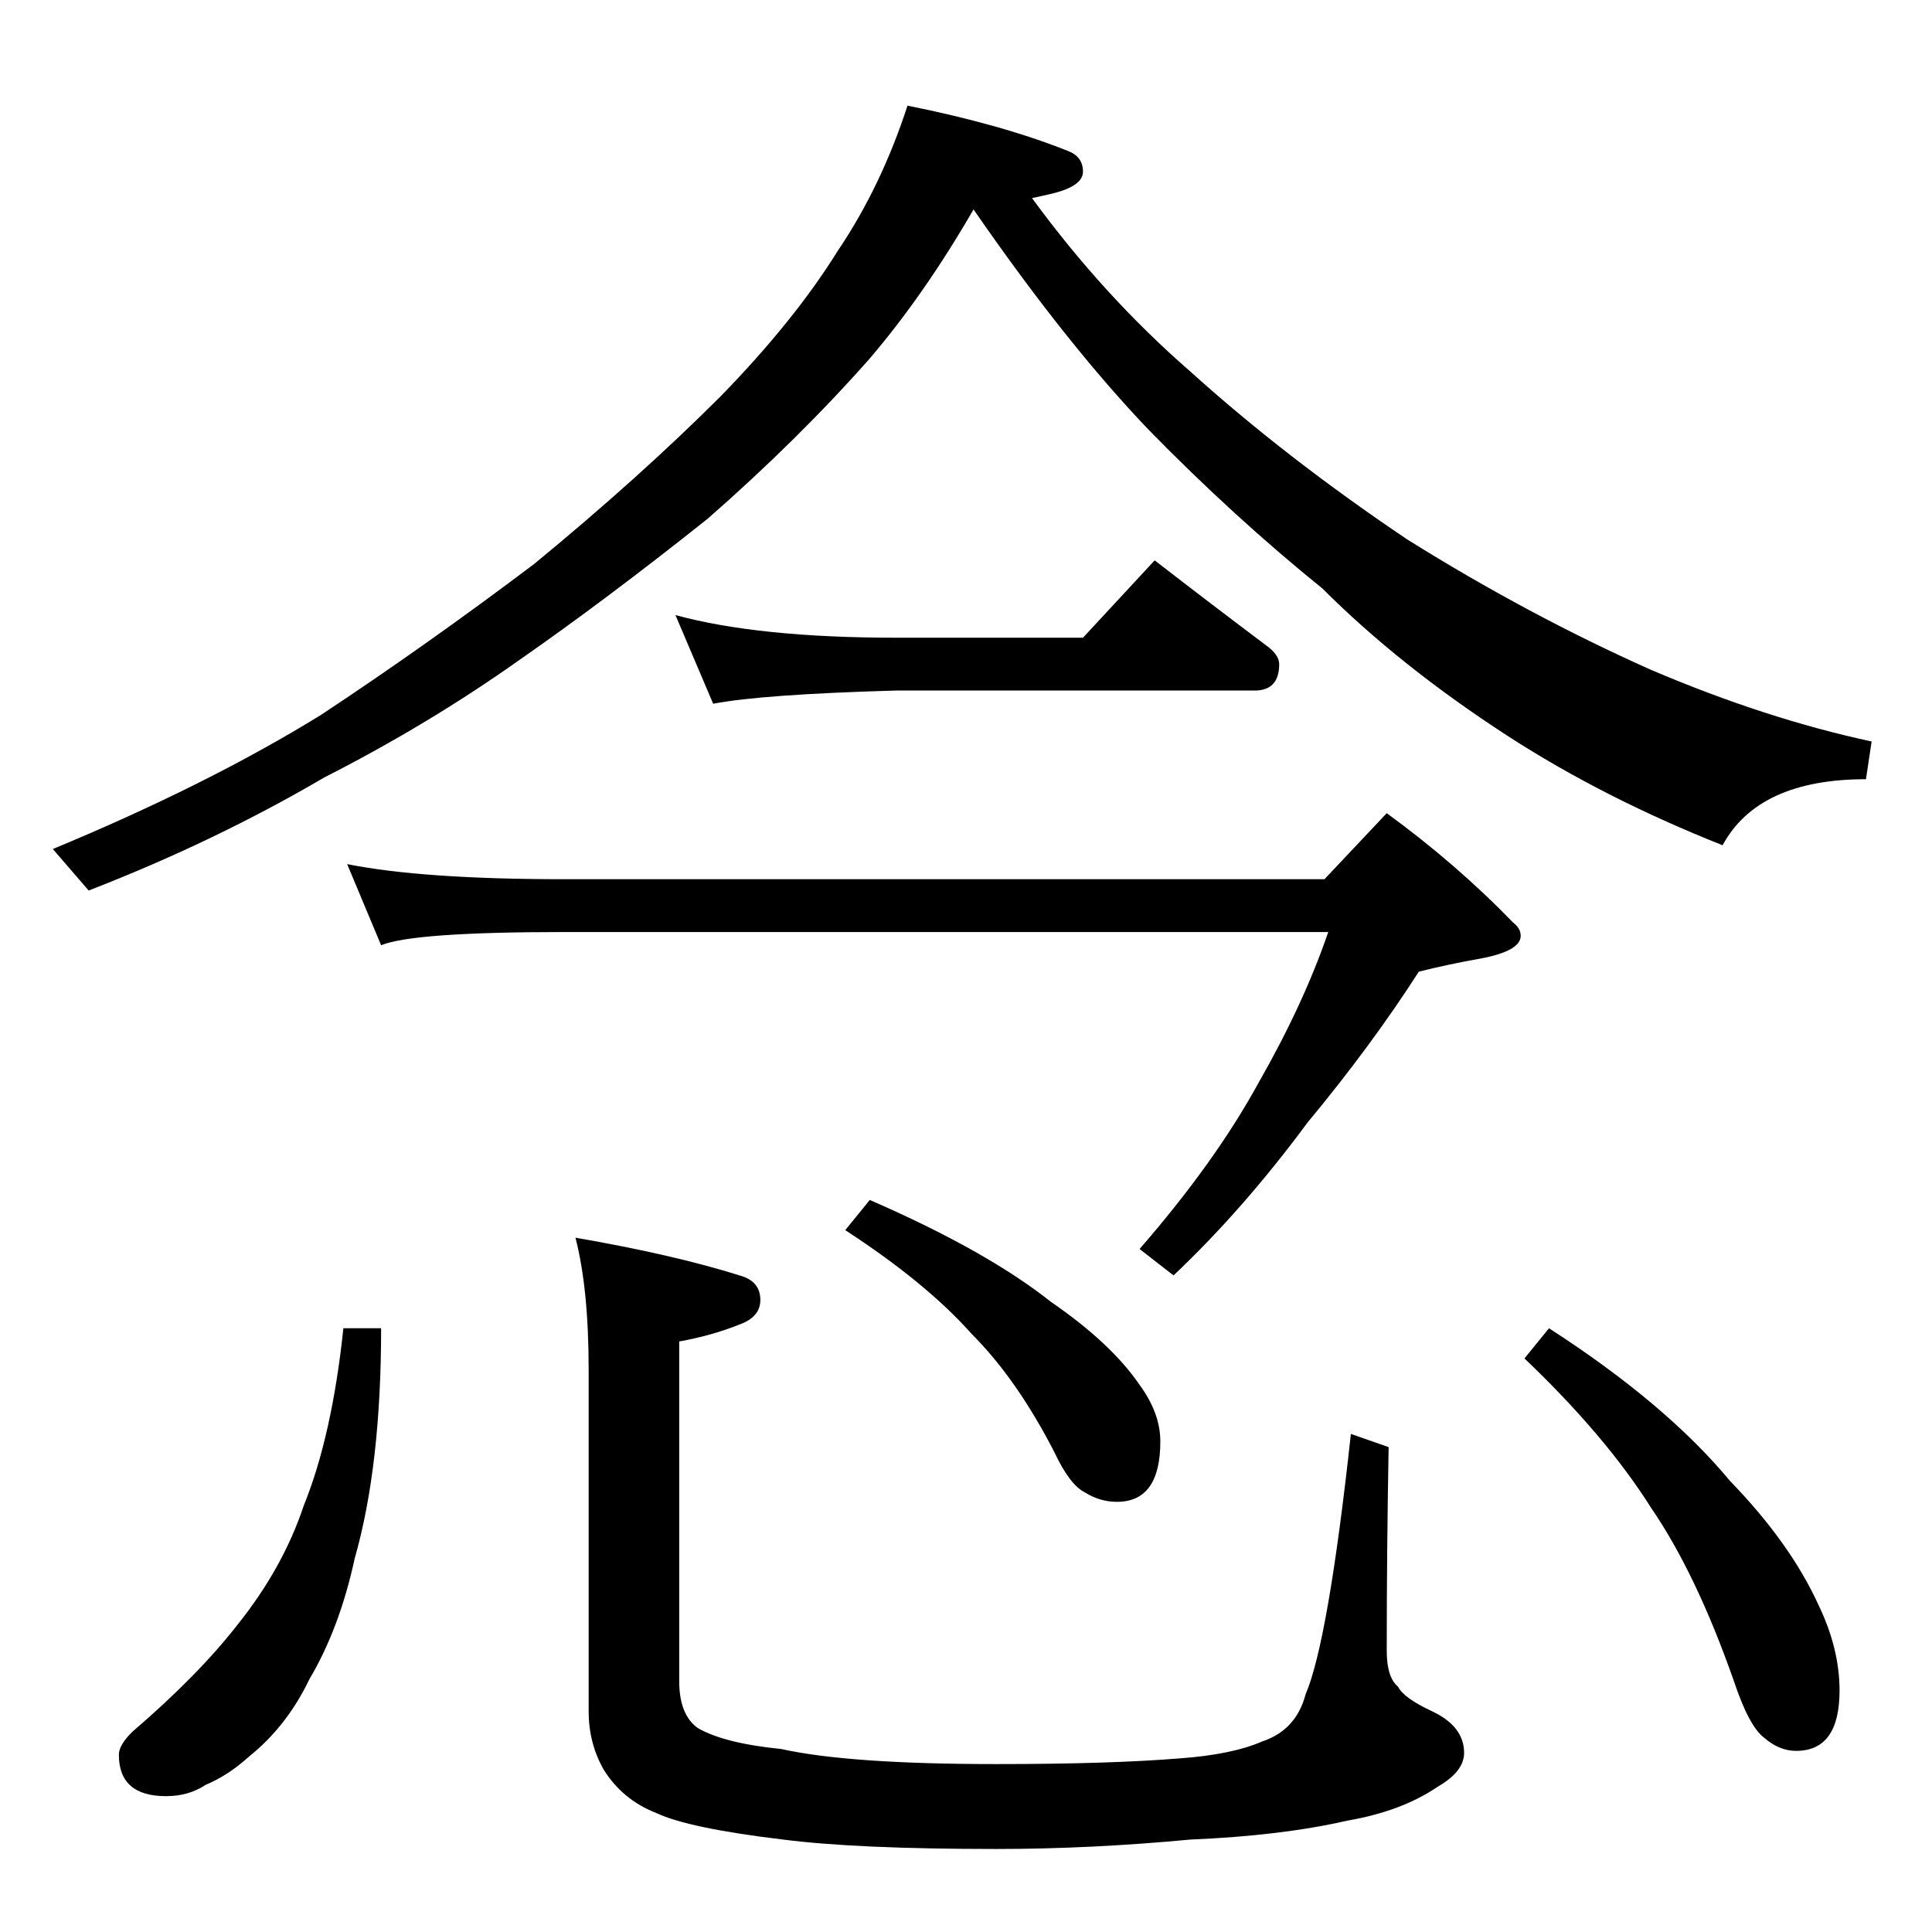 <?xml version="1.0" standalone="no"?>
<!DOCTYPE svg PUBLIC "-//W3C//DTD SVG 1.1//EN" "http://www.w3.org/Graphics/SVG/1.1/DTD/svg11.dtd" >
<svg xmlns="http://www.w3.org/2000/svg" xmlns:xlink="http://www.w3.org/1999/xlink" version="1.1" viewBox="0 -204 1024 1024">
  <g transform="matrix(1 0 0 -1 0 820)">
   <path fill="currentColor"
d="M481 968q50 -10 85 -24q8 -3 8 -11t-18 -12l-9 -2q38 -52 84 -92q51 -46 115 -89q64 -40 129 -69q61 -26 117 -38l-3 -20q-57 0 -76 -35q-63 25 -114 58q-57 37 -98 78q-47 38 -92 84q-44 46 -93 117q-26 -45 -55 -79q-38 -43 -86 -85q-54 -43 -100 -75q-48 -34 -103 -62
q-58 -34 -125 -60l-19 22q82 34 142 71q56 37 113 80q56 46 99 89q39 40 62 77q23 34 37 77zM184 566q40 -8 115 -8h403l33 35q37 -27 67 -58q4 -3 4 -7q0 -8 -21 -12q-17 -3 -33 -7q-25 -39 -59 -80q-34 -46 -71 -81l-18 14q40 46 63 88q24 42 37 80h-405q-80 0 -97 -7z
M182 320h20q0 -73 -14 -122q-8 -37 -24 -64q-12 -25 -32 -41q-11 -10 -23 -15q-9 -6 -21 -6q-25 0 -25 22q0 5 7 12q35 30 56 57q24 30 35 63q15 37 21 94zM305 368q52 -9 87 -20q11 -3 11 -13q0 -9 -11 -13q-15 -6 -32 -9v-180q0 -18 10 -25q14 -8 44 -11q36 -8 114 -8
q60 0 97 3q28 2 44 9q18 6 23 25q12 28 24 138l20 -7q-1 -55 -1 -108q0 -14 6 -19q3 -6 18 -13q17 -8 17 -22q0 -10 -14 -18q-19 -13 -48 -18q-35 -8 -83 -10q-53 -5 -103 -5q-74 0 -113 5q-50 6 -67 14q-18 7 -28 23q-8 14 -8 31v181q0 43 -7 70zM461 388q62 -27 96 -54
q32 -22 47 -44q11 -15 11 -30q0 -32 -23 -32q-9 0 -17 5q-8 4 -16 21q-20 39 -44 63q-24 27 -67 55zM821 320q62 -40 96 -81q32 -33 47 -66q11 -23 11 -45q0 -32 -23 -32q-9 0 -17 7q-8 6 -16 30q-20 57 -44 92q-24 38 -67 79zM358 698q44 -12 117 -12h99l38 41
q31 -24 59 -45q7 -5 7 -10q0 -14 -13 -14h-190q-71 -2 -97 -7z" />
  </g>

</svg>
